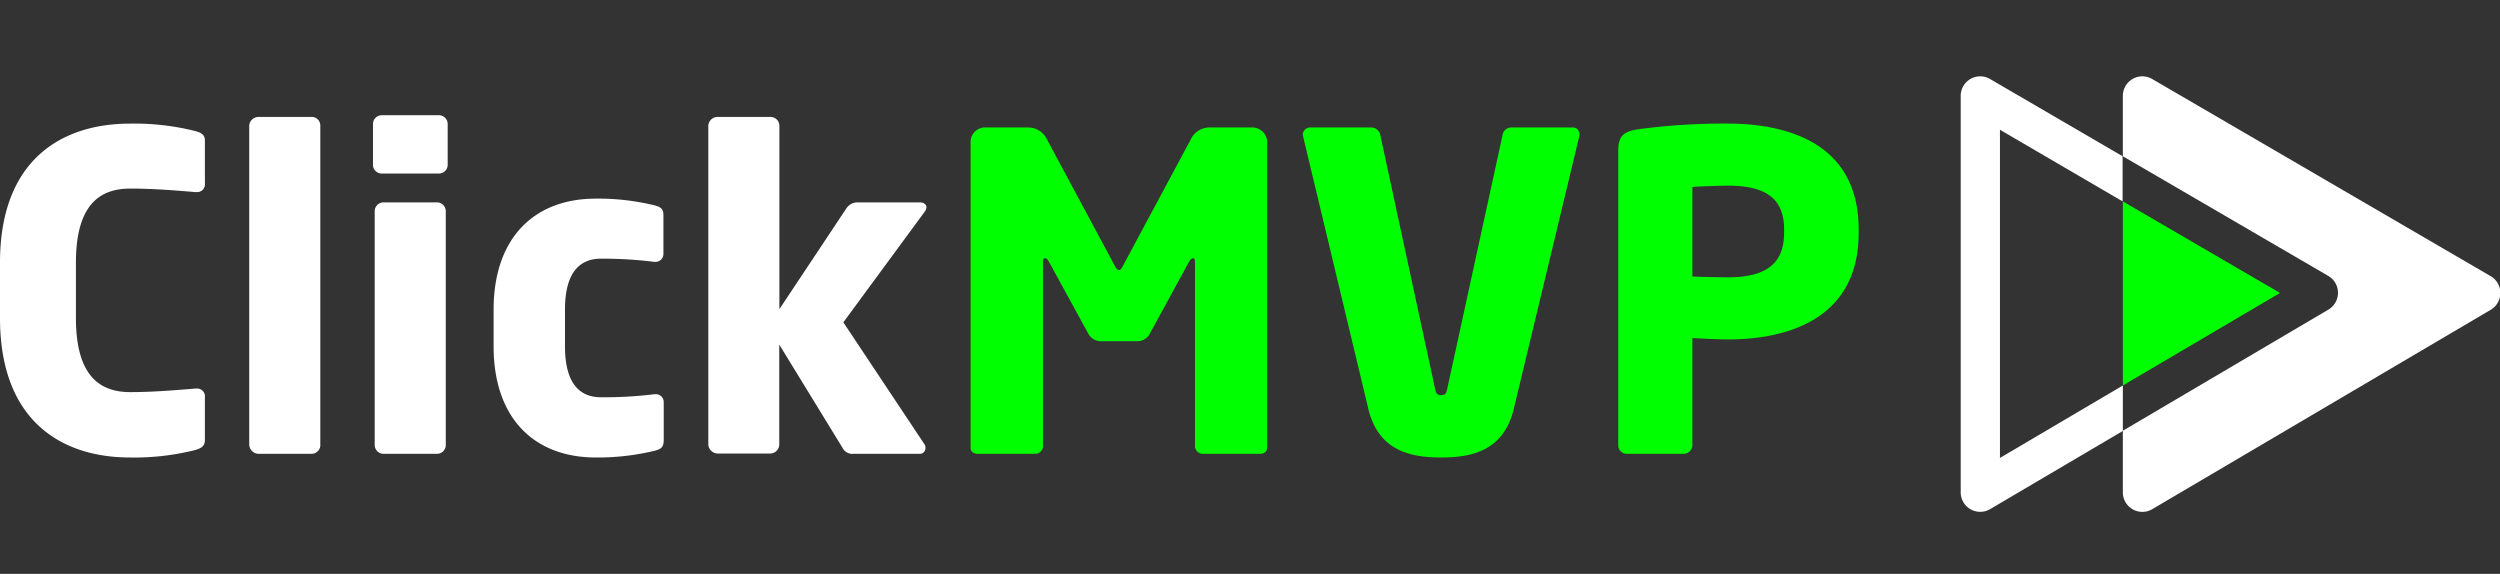 <svg xmlns="http://www.w3.org/2000/svg" viewBox="0 0 407.66 93.58"><rect x="0" y="0" width="407.66" height="93.58" fill="#333333" stroke="none"/><defs><style>.cls-1{fill:#fff;}.cls-2{fill:lime;}.cls-3{fill:none;}</style></defs><g id="Camada_2" data-name="Camada 2"><g id="Layer_1" data-name="Layer 1"><path class="cls-1" d="M31.84,73.38A40.56,40.56,0,0,1,21.18,74.6C10.3,74.6,0,68.87,0,51.84v-9c0-17,10.3-22.68,21.18-22.68a40.69,40.69,0,0,1,10.66,1.21c1,.29,1.57.58,1.57,1.58v6.94a1.26,1.26,0,0,1-1.36,1.43h-.21c-2.72-.22-6.65-.57-10.59-.57-4.94,0-8.87,2.57-8.87,12.09v9c0,9.52,3.93,12.1,8.87,12.1,3.94,0,7.87-.36,10.59-.58h.21a1.27,1.27,0,0,1,1.36,1.43v6.94C33.41,72.74,32.84,73.09,31.84,73.38Z"/><path class="cls-1" d="M50.87,74H42.14a1.56,1.56,0,0,1-1.5-1.5V20.51a1.51,1.51,0,0,1,1.5-1.44h8.73a1.38,1.38,0,0,1,1.36,1.44V72.45A1.43,1.43,0,0,1,50.87,74Z"/><path class="cls-1" d="M71.55,28.3h-9.3a1.43,1.43,0,0,1-1.43-1.43V20.22a1.43,1.43,0,0,1,1.43-1.43h9.3A1.43,1.43,0,0,1,73,20.22v6.65A1.43,1.43,0,0,1,71.55,28.3ZM71.26,74H62.53a1.44,1.44,0,0,1-1.43-1.43V34.39A1.44,1.44,0,0,1,62.53,33h8.73a1.44,1.44,0,0,1,1.43,1.44V72.52A1.43,1.43,0,0,1,71.26,74Z"/><path class="cls-1" d="M106.68,73.52a39.39,39.39,0,0,1-9.52,1.08c-10.09,0-16.67-6.44-16.67-18.11v-6c0-11.66,6.58-18.1,16.67-18.1a38.88,38.88,0,0,1,9.52,1.08c1.07.28,1.5.57,1.5,1.64v6.37a1.29,1.29,0,0,1-1.36,1.22h-.14A67.43,67.43,0,0,0,98,42.18c-3.22,0-5.87,1.94-5.87,8.3v6c0,6.37,2.65,8.3,5.87,8.3a67.71,67.71,0,0,0,8.73-.5h.14a1.28,1.28,0,0,1,1.36,1.22v6.37C108.18,73,107.75,73.24,106.68,73.52Z"/><path class="cls-1" d="M150.83,34.46l-13.31,18.1,13.23,19.89a.74.74,0,0,1,.15.57A.9.9,0,0,1,150,74H139.16a1.8,1.8,0,0,1-1.79-1l-10.3-16.81V72.45a1.49,1.49,0,0,1-1.43,1.5H117a1.56,1.56,0,0,1-1.5-1.5V20.51a1.51,1.51,0,0,1,1.5-1.44h8.66a1.44,1.44,0,0,1,1.43,1.44v29.9L138,34A2.16,2.16,0,0,1,139.81,33H150c.64,0,1.07.36,1.07.79A1.18,1.18,0,0,1,150.83,34.46Z"/><path class="cls-2" d="M205.42,74H196a1.3,1.3,0,0,1-1.14-1.43V42.69c0-.51-.22-.58-.36-.58s-.36.15-.57.5l-6.44,11.81a2.3,2.3,0,0,1-2.15,1.22h-5.72a2.3,2.3,0,0,1-2.15-1.22L171,42.61c-.21-.35-.35-.5-.57-.5s-.36.07-.36.58V72.52A1.3,1.3,0,0,1,168.93,74h-9.45c-.57,0-1.21-.21-1.21-1V23.22a2.36,2.36,0,0,1,2.57-2.43h6.73a3.36,3.36,0,0,1,3.15,1.93l10.94,20.39c.29.58.5.93.79.93s.5-.35.79-.93l10.94-20.39a3.36,3.36,0,0,1,3.15-1.93h6.73a2.42,2.42,0,0,1,2.57,2.51V73C206.63,73.74,206,74,205.42,74Z"/><path class="cls-2" d="M257.51,22.29,246.85,66.65C245.2,73.52,240,74.6,235,74.6s-10.23-1.08-11.88-7.95L212.5,22.29c0-.14-.07-.21-.07-.35a1.21,1.21,0,0,1,1.29-1.15h9.94a1.51,1.51,0,0,1,1.43,1.29L234,63.36c.14.79.36,1.08,1,1.08s.86-.29,1-1.08l9-41.28a1.44,1.44,0,0,1,1.35-1.29h10a1.11,1.11,0,0,1,1.22,1.15A3,3,0,0,0,257.51,22.29Z"/><path class="cls-2" d="M281.76,55.35c-1.72,0-4-.14-5.79-.22V72.52A1.44,1.44,0,0,1,274.54,74h-9.23a1.37,1.37,0,0,1-1.43-1.36V24.51c0-2.43,1-3.07,3.21-3.43a105.84,105.84,0,0,1,14.53-.93c10.8,0,21.46,3.79,21.46,17.24V38C303.08,51.41,292.42,55.35,281.76,55.35Zm9.16-18c0-5.08-3.15-7.08-9.16-7.08-1,0-4.93.14-5.79.21v14.6c.78.07,5,.14,5.79.14,6.37,0,9.16-2.36,9.16-7.23Z"/><polygon class="cls-3" points="340.25 93.58 375.31 72.93 375.31 20.43 340.25 0 340.25 93.58"/><polygon class="cls-2" points="371.79 47.77 346.16 32.84 346.16 62.86 371.79 47.77"/><path class="cls-1" d="M406.08,45,350.94,12.88a3.18,3.18,0,0,0-4.78,2.75v9.85L379.67,45a3.18,3.18,0,0,1,0,5.49L346.16,70.24v10A3.18,3.18,0,0,0,351,83l55.14-32.48a3.18,3.18,0,0,0,0-5.49Z"/><path class="cls-1" d="M326.12,74.67V21.16l20,11.68V25.48l-21.62-12.6a3.18,3.18,0,0,0-4.78,2.75v64.6A3.18,3.18,0,0,0,324.55,83l21.61-12.73V62.86Z"/></g></g></svg>